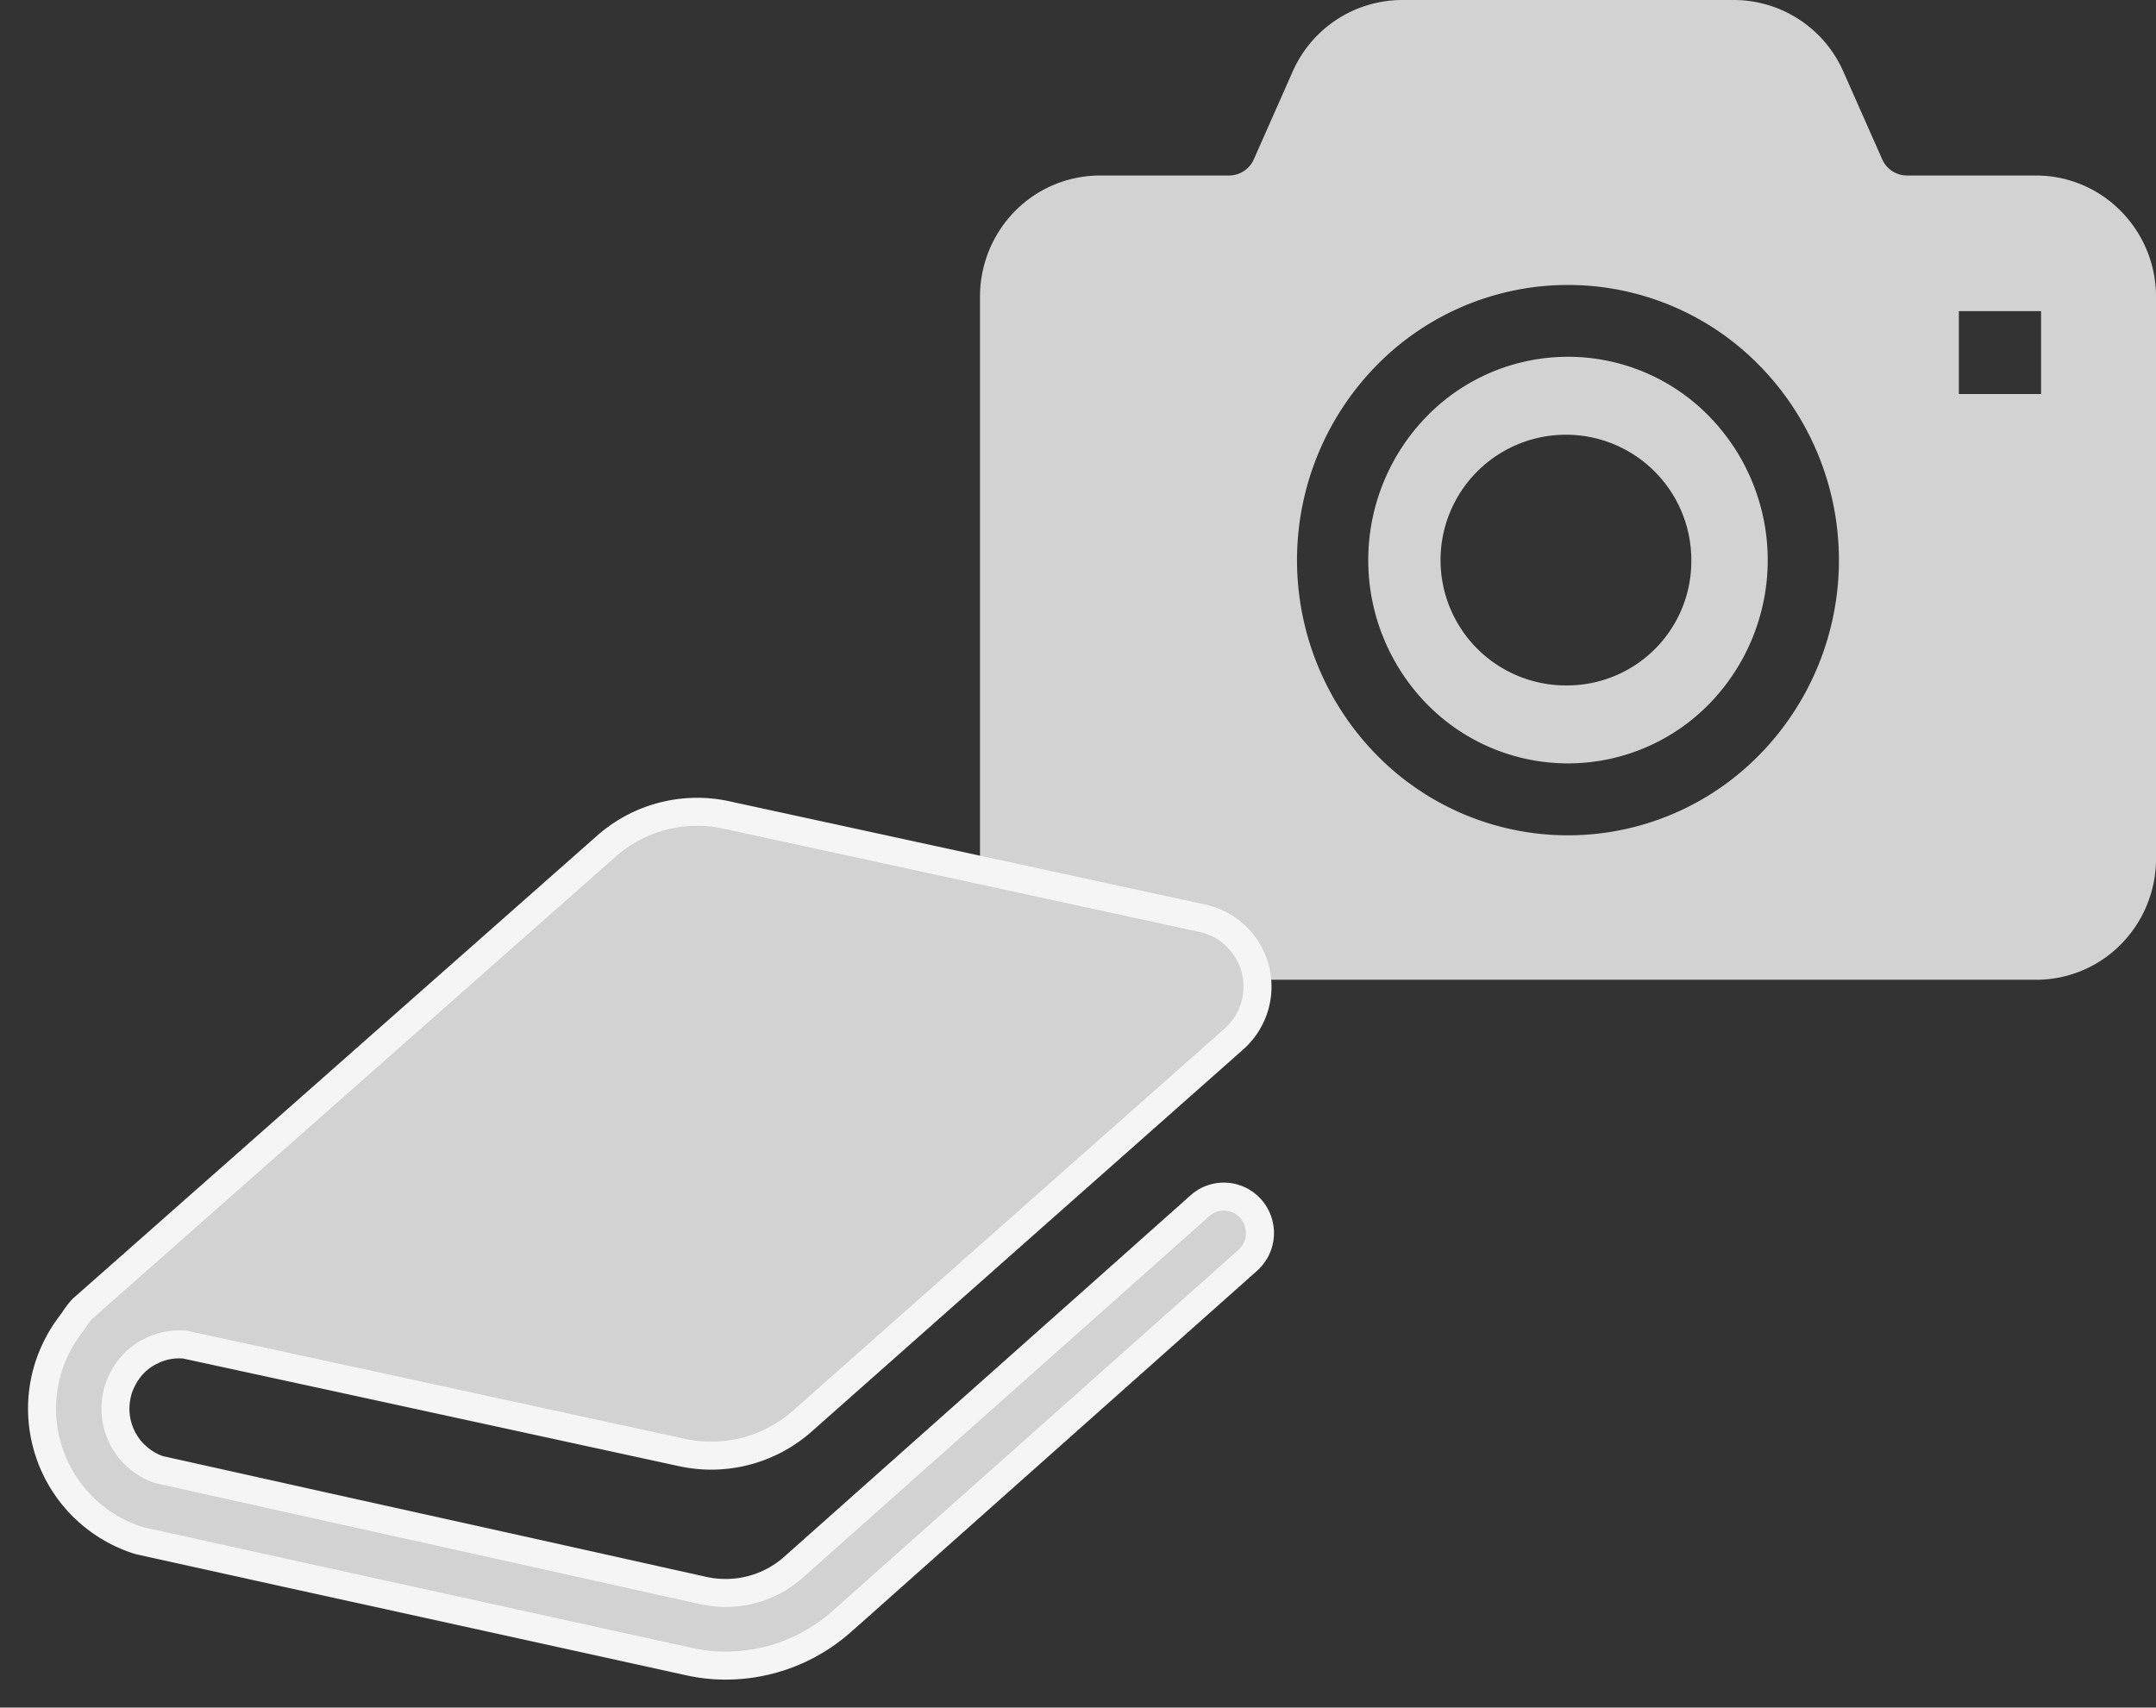 <svg id="form_icon01.svg" xmlns="http://www.w3.org/2000/svg" width="154" height="122" viewBox="0 0 154 122">
  <rect x="0" y="0" width="154" height="122" fill="#333333" stroke="none"/>
  <defs>
    <style>
      .cls-1, .cls-2 {
        fill: #d2d2d2;
        fill-rule: evenodd;
      }

      .cls-2 {
        stroke: #f5f5f5;
        stroke-linejoin: round;
        stroke-width: 2px;
      }
    </style>
  </defs>
  <path id="シェイプ_17" data-name="シェイプ 17" class="cls-1" d="M351,2488.49a14.08,14.08,0,0,0-10.081,4.25,14.713,14.713,0,0,0,0,20.56,14.1,14.1,0,0,0,20.16,0,14.713,14.713,0,0,0,0-20.56A14.083,14.083,0,0,0,351,2488.49Zm0,23.48a8.956,8.956,0,1,1,8.808-8.95A8.874,8.874,0,0,1,351,2511.97Zm39.5-33.88a8.5,8.5,0,0,0-6.052-2.55H375.2a1.942,1.942,0,0,1-1.762-1.17l-2.772-6.26a8.555,8.555,0,0,0-7.8-5.11H339.139a8.563,8.563,0,0,0-7.805,5.11l-2.77,6.26a1.941,1.941,0,0,1-1.76,1.17H317.55a8.525,8.525,0,0,0-6.058,2.55A8.715,8.715,0,0,0,309,2484.2v40.14a8.721,8.721,0,0,0,2.492,6.12,8.516,8.516,0,0,0,6.058,2.54h66.9a8.495,8.495,0,0,0,6.052-2.54,8.7,8.7,0,0,0,2.5-6.12V2484.2A8.7,8.7,0,0,0,390.5,2478.09Zm-25.81,38.82a19.131,19.131,0,0,1-27.385,0,19.871,19.871,0,0,1,0-27.78,19.131,19.131,0,0,1,27.385,0A19.871,19.871,0,0,1,364.692,2516.91Zm20.1-25.76h-5.872v-5.92h5.872v5.92Z" transform="translate(-239 -2463)"/>
  <path id="シェイプ_18" data-name="シェイプ 18" class="cls-2" d="M328.348,2549.37a2.564,2.564,0,0,0-3.635-.23l-7.59,6.76-21.442,19.07a7.276,7.276,0,0,1-4.84,1.84,7.419,7.419,0,0,1-1.548-.16l-12.255-2.73-14.8-3.28-10.378-2.31-1.484-.33a4.329,4.329,0,0,1-1.253-.65,4.486,4.486,0,0,1-1.378-1.62,4.6,4.6,0,0,1-.5-2.09,4.945,4.945,0,0,1,.207-1.37,5.054,5.054,0,0,1,.677-1.34,4.393,4.393,0,0,1,1.62-1.38,4.441,4.441,0,0,1,2.065-.5c0.122,0,.244.01,0.367,0.01l10.7,2.32,24.808,5.39a9.815,9.815,0,0,0,8.635-2.25l15.252-13.51,15.575-13.79a5,5,0,0,0-2.236-8.61l-1.941-.42-14.148-3.07-17.919-3.89a9.793,9.793,0,0,0-8.634,2.26l-23.934,21.14-7.2,6.36-6.263,5.53a6.412,6.412,0,0,0-.675.91,4.06,4.06,0,0,0-.308.41,9.89,9.89,0,0,0-1.436,2.85,9.763,9.763,0,0,0-.454,2.95,9.9,9.9,0,0,0,1.866,5.78,9.868,9.868,0,0,0,5.01,3.63l0.112,0.03,10.917,2.41,10.341,2.27,17.956,3.95a11.772,11.772,0,0,0,2.639.29,12.457,12.457,0,0,0,8.254-3.13l0.613-.54,21.32-18.97,7.1-6.32A2.613,2.613,0,0,0,328.348,2549.37Z" transform="translate(-239 -2463)"/>
</svg>
